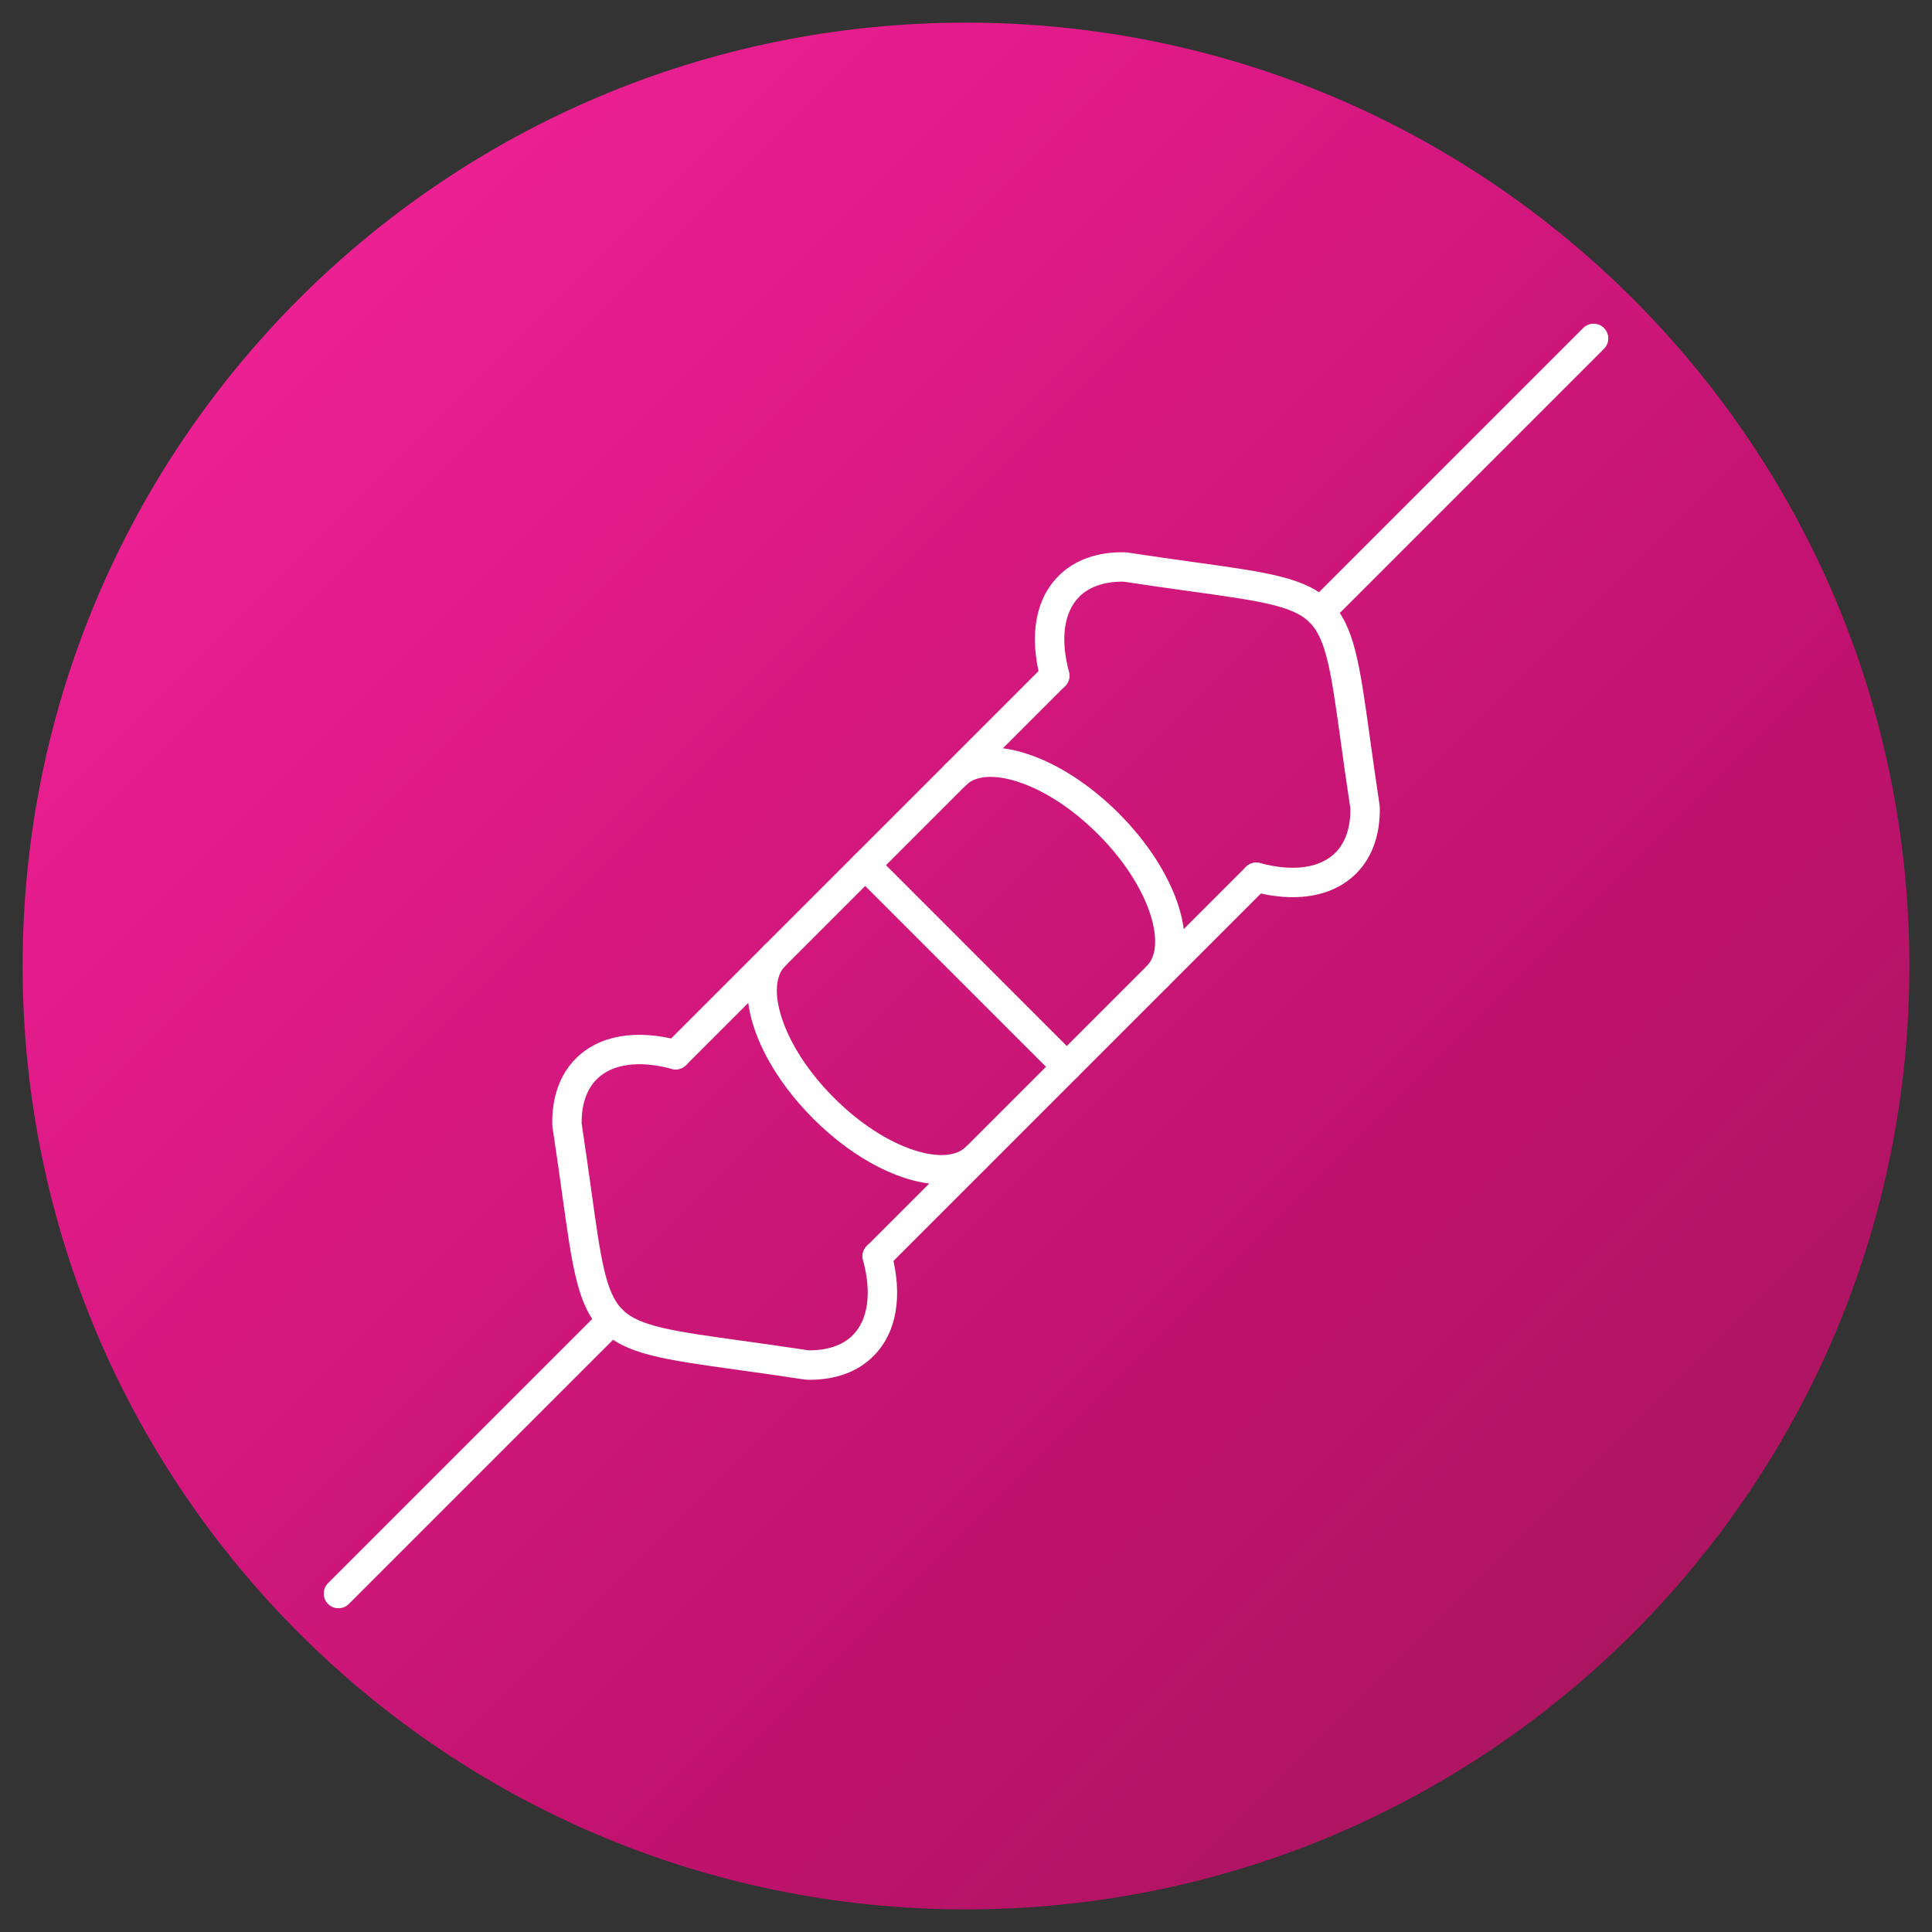 <?xml version="1.0" encoding="UTF-8"?>
<svg xmlns="http://www.w3.org/2000/svg" xmlns:xlink="http://www.w3.org/1999/xlink" width="3872.98" height="3872.98" viewBox="0 0 3872.98 3872.98">
<rect x="0" y="0" width="3872.98" height="3872.98" fill="#333333" stroke="none"/>
<defs>
<clipPath id="clip-0">
<path clip-rule="nonzero" d="M 45 45 L 3828 45 L 3828 3828 L 45 3828 Z M 45 45 "/>
</clipPath>
<clipPath id="clip-1">
<path clip-rule="evenodd" d="M 1936.488 45.379 C 2980.922 45.379 3827.602 892.059 3827.602 1936.488 C 3827.602 2980.922 2980.922 3827.602 1936.488 3827.602 C 892.059 3827.602 45.379 2980.922 45.379 1936.488 C 45.379 892.059 892.059 45.379 1936.488 45.379 "/>
</clipPath>
<linearGradient id="linear-pattern-0" gradientUnits="userSpaceOnUse" x1="0" y1="0" x2="1" y2="0" gradientTransform="matrix(3782.22, 3782.22, 3782.22, -3782.22, 45.377, 45.38)">
<stop offset="0" stop-color="rgb(93.724%, 15.852%, 60.992%)" stop-opacity="1"/>
<stop offset="0.016" stop-color="rgb(93.71%, 15.662%, 60.909%)" stop-opacity="1"/>
<stop offset="0.031" stop-color="rgb(93.681%, 15.292%, 60.645%)" stop-opacity="1"/>
<stop offset="0.047" stop-color="rgb(93.654%, 14.94%, 60.286%)" stop-opacity="1"/>
<stop offset="0.055" stop-color="rgb(93.634%, 14.685%, 59.975%)" stop-opacity="1"/>
<stop offset="0.062" stop-color="rgb(93.622%, 14.525%, 59.705%)" stop-opacity="1"/>
<stop offset="0.07" stop-color="rgb(93.602%, 14.276%, 59.438%)" stop-opacity="1"/>
<stop offset="0.078" stop-color="rgb(93.575%, 13.922%, 59.177%)" stop-opacity="1"/>
<stop offset="0.086" stop-color="rgb(93.552%, 13.637%, 58.952%)" stop-opacity="1"/>
<stop offset="0.094" stop-color="rgb(93.538%, 13.446%, 58.768%)" stop-opacity="1"/>
<stop offset="0.109" stop-color="rgb(93.53%, 13.358%, 58.58%)" stop-opacity="1"/>
<stop offset="0.125" stop-color="rgb(93.384%, 13.225%, 58.316%)" stop-opacity="1"/>
<stop offset="0.133" stop-color="rgb(93.103%, 13.033%, 58.034%)" stop-opacity="1"/>
<stop offset="0.141" stop-color="rgb(92.81%, 12.92%, 57.787%)" stop-opacity="1"/>
<stop offset="0.148" stop-color="rgb(92.552%, 12.798%, 57.559%)" stop-opacity="1"/>
<stop offset="0.156" stop-color="rgb(92.368%, 12.654%, 57.378%)" stop-opacity="1"/>
<stop offset="0.164" stop-color="rgb(92.155%, 12.521%, 57.181%)" stop-opacity="1"/>
<stop offset="0.172" stop-color="rgb(91.869%, 12.408%, 56.94%)" stop-opacity="1"/>
<stop offset="0.18" stop-color="rgb(91.557%, 12.3%, 56.715%)" stop-opacity="1"/>
<stop offset="0.188" stop-color="rgb(91.248%, 12.181%, 56.537%)" stop-opacity="1"/>
<stop offset="0.195" stop-color="rgb(90.984%, 12.059%, 56.348%)" stop-opacity="1"/>
<stop offset="0.203" stop-color="rgb(90.796%, 11.931%, 56.11%)" stop-opacity="1"/>
<stop offset="0.211" stop-color="rgb(90.593%, 11.812%, 55.858%)" stop-opacity="1"/>
<stop offset="0.219" stop-color="rgb(90.315%, 11.705%, 55.608%)" stop-opacity="1"/>
<stop offset="0.227" stop-color="rgb(90.048%, 11.594%, 55.385%)" stop-opacity="1"/>
<stop offset="0.234" stop-color="rgb(89.856%, 11.459%, 55.205%)" stop-opacity="1"/>
<stop offset="0.242" stop-color="rgb(89.659%, 11.33%, 55.022%)" stop-opacity="1"/>
<stop offset="0.25" stop-color="rgb(89.388%, 11.22%, 54.797%)" stop-opacity="1"/>
<stop offset="0.258" stop-color="rgb(89.081%, 11.119%, 54.576%)" stop-opacity="1"/>
<stop offset="0.266" stop-color="rgb(88.776%, 11.008%, 54.401%)" stop-opacity="1"/>
<stop offset="0.273" stop-color="rgb(88.504%, 10.893%, 54.227%)" stop-opacity="1"/>
<stop offset="0.281" stop-color="rgb(88.306%, 10.773%, 54.005%)" stop-opacity="1"/>
<stop offset="0.289" stop-color="rgb(88.118%, 10.658%, 53.763%)" stop-opacity="1"/>
<stop offset="0.297" stop-color="rgb(87.857%, 10.556%, 53.523%)" stop-opacity="1"/>
<stop offset="0.305" stop-color="rgb(87.582%, 10.457%, 53.287%)" stop-opacity="1"/>
<stop offset="0.312" stop-color="rgb(87.383%, 10.345%, 53.047%)" stop-opacity="1"/>
<stop offset="0.32" stop-color="rgb(87.201%, 10.231%, 52.809%)" stop-opacity="1"/>
<stop offset="0.328" stop-color="rgb(86.945%, 10.13%, 52.573%)" stop-opacity="1"/>
<stop offset="0.336" stop-color="rgb(86.642%, 10.04%, 52.341%)" stop-opacity="1"/>
<stop offset="0.344" stop-color="rgb(86.342%, 9.949%, 52.11%)" stop-opacity="1"/>
<stop offset="0.352" stop-color="rgb(86.041%, 9.86%, 51.88%)" stop-opacity="1"/>
<stop offset="0.359" stop-color="rgb(85.741%, 9.772%, 51.651%)" stop-opacity="1"/>
<stop offset="0.367" stop-color="rgb(85.442%, 9.683%, 51.424%)" stop-opacity="1"/>
<stop offset="0.375" stop-color="rgb(85.143%, 9.596%, 51.198%)" stop-opacity="1"/>
<stop offset="0.383" stop-color="rgb(84.843%, 9.511%, 50.972%)" stop-opacity="1"/>
<stop offset="0.391" stop-color="rgb(84.544%, 9.424%, 50.748%)" stop-opacity="1"/>
<stop offset="0.395" stop-color="rgb(84.248%, 9.36%, 50.523%)" stop-opacity="1"/>
<stop offset="0.398" stop-color="rgb(84.099%, 9.337%, 50.41%)" stop-opacity="1"/>
<stop offset="0.402" stop-color="rgb(83.955%, 9.392%, 50.291%)" stop-opacity="1"/>
<stop offset="0.406" stop-color="rgb(83.812%, 9.447%, 50.172%)" stop-opacity="1"/>
<stop offset="0.41" stop-color="rgb(83.667%, 9.485%, 50.053%)" stop-opacity="1"/>
<stop offset="0.414" stop-color="rgb(83.522%, 9.521%, 49.936%)" stop-opacity="1"/>
<stop offset="0.422" stop-color="rgb(83.374%, 9.479%, 49.826%)" stop-opacity="1"/>
<stop offset="0.43" stop-color="rgb(83.078%, 9.396%, 49.608%)" stop-opacity="1"/>
<stop offset="0.438" stop-color="rgb(82.782%, 9.314%, 49.39%)" stop-opacity="1"/>
<stop offset="0.441" stop-color="rgb(82.487%, 9.233%, 49.168%)" stop-opacity="1"/>
<stop offset="0.445" stop-color="rgb(82.339%, 9.192%, 49.055%)" stop-opacity="1"/>
<stop offset="0.449" stop-color="rgb(82.193%, 9.161%, 48.906%)" stop-opacity="1"/>
<stop offset="0.453" stop-color="rgb(82.047%, 9.129%, 48.758%)" stop-opacity="1"/>
<stop offset="0.457" stop-color="rgb(81.894%, 9.099%, 48.613%)" stop-opacity="1"/>
<stop offset="0.461" stop-color="rgb(81.741%, 9.068%, 48.47%)" stop-opacity="1"/>
<stop offset="0.465" stop-color="rgb(81.523%, 9.044%, 48.366%)" stop-opacity="1"/>
<stop offset="0.469" stop-color="rgb(81.303%, 9.018%, 48.264%)" stop-opacity="1"/>
<stop offset="0.473" stop-color="rgb(81.091%, 8.992%, 48.16%)" stop-opacity="1"/>
<stop offset="0.477" stop-color="rgb(80.879%, 8.966%, 48.058%)" stop-opacity="1"/>
<stop offset="0.484" stop-color="rgb(80.804%, 8.913%, 47.949%)" stop-opacity="1"/>
<stop offset="0.492" stop-color="rgb(80.656%, 8.806%, 47.731%)" stop-opacity="1"/>
<stop offset="0.496" stop-color="rgb(80.437%, 8.723%, 47.479%)" stop-opacity="1"/>
<stop offset="0.5" stop-color="rgb(80.29%, 8.693%, 47.334%)" stop-opacity="1"/>
<stop offset="0.504" stop-color="rgb(80.147%, 8.664%, 47.189%)" stop-opacity="1"/>
<stop offset="0.508" stop-color="rgb(80.002%, 8.635%, 47.046%)" stop-opacity="1"/>
<stop offset="0.516" stop-color="rgb(79.858%, 8.672%, 47.012%)" stop-opacity="1"/>
<stop offset="0.523" stop-color="rgb(79.572%, 8.748%, 46.944%)" stop-opacity="1"/>
<stop offset="0.527" stop-color="rgb(79.283%, 8.76%, 46.774%)" stop-opacity="1"/>
<stop offset="0.531" stop-color="rgb(79.138%, 8.734%, 46.635%)" stop-opacity="1"/>
<stop offset="0.535" stop-color="rgb(78.995%, 8.705%, 46.494%)" stop-opacity="1"/>
<stop offset="0.539" stop-color="rgb(78.851%, 8.678%, 46.352%)" stop-opacity="1"/>
<stop offset="0.543" stop-color="rgb(78.645%, 8.557%, 46.181%)" stop-opacity="1"/>
<stop offset="0.547" stop-color="rgb(78.438%, 8.437%, 46.01%)" stop-opacity="1"/>
<stop offset="0.555" stop-color="rgb(78.227%, 8.31%, 45.836%)" stop-opacity="1"/>
<stop offset="0.562" stop-color="rgb(77.93%, 8.124%, 45.552%)" stop-opacity="1"/>
<stop offset="0.57" stop-color="rgb(77.771%, 8.012%, 45.338%)" stop-opacity="1"/>
<stop offset="0.578" stop-color="rgb(77.565%, 7.925%, 45.137%)" stop-opacity="1"/>
<stop offset="0.586" stop-color="rgb(77.289%, 7.854%, 44.939%)" stop-opacity="1"/>
<stop offset="0.594" stop-color="rgb(76.95%, 7.771%, 44.74%)" stop-opacity="1"/>
<stop offset="0.602" stop-color="rgb(76.549%, 7.674%, 44.537%)" stop-opacity="1"/>
<stop offset="0.609" stop-color="rgb(76.244%, 7.576%, 44.336%)" stop-opacity="1"/>
<stop offset="0.617" stop-color="rgb(76.073%, 7.477%, 44.135%)" stop-opacity="1"/>
<stop offset="0.625" stop-color="rgb(75.883%, 7.375%, 43.903%)" stop-opacity="1"/>
<stop offset="0.633" stop-color="rgb(75.633%, 7.265%, 43.629%)" stop-opacity="1"/>
<stop offset="0.637" stop-color="rgb(75.362%, 7.178%, 43.355%)" stop-opacity="1"/>
<stop offset="0.641" stop-color="rgb(75.223%, 7.144%, 43.219%)" stop-opacity="1"/>
<stop offset="0.645" stop-color="rgb(75.084%, 7.121%, 43.088%)" stop-opacity="1"/>
<stop offset="0.648" stop-color="rgb(74.945%, 7.098%, 42.957%)" stop-opacity="1"/>
<stop offset="0.656" stop-color="rgb(74.811%, 7.103%, 42.865%)" stop-opacity="1"/>
<stop offset="0.664" stop-color="rgb(74.544%, 7.124%, 42.697%)" stop-opacity="1"/>
<stop offset="0.672" stop-color="rgb(74.323%, 7.169%, 42.549%)" stop-opacity="1"/>
<stop offset="0.68" stop-color="rgb(74.165%, 7.228%, 42.406%)" stop-opacity="1"/>
<stop offset="0.688" stop-color="rgb(73.944%, 7.298%, 42.241%)" stop-opacity="1"/>
<stop offset="0.695" stop-color="rgb(73.593%, 7.376%, 42.039%)" stop-opacity="1"/>
<stop offset="0.703" stop-color="rgb(73.236%, 7.446%, 41.821%)" stop-opacity="1"/>
<stop offset="0.711" stop-color="rgb(72.949%, 7.501%, 41.6%)" stop-opacity="1"/>
<stop offset="0.719" stop-color="rgb(72.69%, 7.55%, 41.379%)" stop-opacity="1"/>
<stop offset="0.727" stop-color="rgb(72.432%, 7.599%, 41.158%)" stop-opacity="1"/>
<stop offset="0.734" stop-color="rgb(72.173%, 7.643%, 40.958%)" stop-opacity="1"/>
<stop offset="0.742" stop-color="rgb(71.915%, 7.678%, 40.793%)" stop-opacity="1"/>
<stop offset="0.75" stop-color="rgb(71.62%, 7.721%, 40.631%)" stop-opacity="1"/>
<stop offset="0.758" stop-color="rgb(71.26%, 7.785%, 40.436%)" stop-opacity="1"/>
<stop offset="0.766" stop-color="rgb(70.9%, 7.855%, 40.224%)" stop-opacity="1"/>
<stop offset="0.773" stop-color="rgb(70.609%, 7.909%, 40.009%)" stop-opacity="1"/>
<stop offset="0.781" stop-color="rgb(70.326%, 7.947%, 39.79%)" stop-opacity="1"/>
<stop offset="0.789" stop-color="rgb(69.983%, 7.97%, 39.568%)" stop-opacity="1"/>
<stop offset="0.797" stop-color="rgb(69.632%, 7.985%, 39.362%)" stop-opacity="1"/>
<stop offset="0.805" stop-color="rgb(69.342%, 8.009%, 39.195%)" stop-opacity="1"/>
<stop offset="0.812" stop-color="rgb(69.089%, 8.041%, 39.04%)" stop-opacity="1"/>
<stop offset="0.82" stop-color="rgb(68.835%, 8.08%, 38.847%)" stop-opacity="1"/>
<stop offset="0.828" stop-color="rgb(68.564%, 8.121%, 38.62%)" stop-opacity="1"/>
<stop offset="0.836" stop-color="rgb(68.231%, 8.151%, 38.354%)" stop-opacity="1"/>
<stop offset="0.844" stop-color="rgb(67.882%, 8.177%, 38.089%)" stop-opacity="1"/>
<stop offset="0.859" stop-color="rgb(67.482%, 8.212%, 37.827%)" stop-opacity="1"/>
<stop offset="0.867" stop-color="rgb(67.191%, 8.235%, 37.611%)" stop-opacity="1"/>
<stop offset="0.875" stop-color="rgb(67.043%, 8.235%, 37.445%)" stop-opacity="1"/>
<stop offset="0.883" stop-color="rgb(66.769%, 8.25%, 37.212%)" stop-opacity="1"/>
<stop offset="0.891" stop-color="rgb(66.417%, 8.273%, 36.942%)" stop-opacity="1"/>
<stop offset="0.898" stop-color="rgb(66.122%, 8.298%, 36.748%)" stop-opacity="1"/>
<stop offset="0.906" stop-color="rgb(65.863%, 8.322%, 36.595%)" stop-opacity="1"/>
<stop offset="0.914" stop-color="rgb(65.546%, 8.345%, 36.372%)" stop-opacity="1"/>
<stop offset="0.922" stop-color="rgb(65.193%, 8.363%, 36.095%)" stop-opacity="1"/>
<stop offset="0.93" stop-color="rgb(64.905%, 8.36%, 35.849%)" stop-opacity="1"/>
<stop offset="0.938" stop-color="rgb(64.671%, 8.342%, 35.631%)" stop-opacity="1"/>
<stop offset="0.945" stop-color="rgb(64.432%, 8.354%, 35.42%)" stop-opacity="1"/>
<stop offset="0.953" stop-color="rgb(64.185%, 8.389%, 35.217%)" stop-opacity="1"/>
<stop offset="0.961" stop-color="rgb(63.875%, 8.409%, 35.011%)" stop-opacity="1"/>
<stop offset="0.969" stop-color="rgb(63.515%, 8.414%, 34.799%)" stop-opacity="1"/>
<stop offset="0.977" stop-color="rgb(63.155%, 8.426%, 34.557%)" stop-opacity="1"/>
<stop offset="0.984" stop-color="rgb(62.799%, 8.443%, 34.282%)" stop-opacity="1"/>
<stop offset="0.992" stop-color="rgb(62.508%, 8.438%, 34.039%)" stop-opacity="1"/>
<stop offset="1" stop-color="rgb(62.276%, 8.415%, 33.824%)" stop-opacity="1"/>
</linearGradient>
</defs>
<g clip-path="url(#clip-0)">
<g clip-path="url(#clip-1)">
<path fill-rule="nonzero" fill="url(#linear-pattern-0)" d="M -1845.73 1936.488 L 1936.488 -1845.73 L 5718.711 1936.488 L 1936.488 5718.711 Z M -1845.73 1936.488 "/>
</g>
</g>
<path fill-rule="evenodd" fill="rgb(100%, 100%, 100%)" fill-opacity="1" d="M 1623.59 2765.98 C 1621.621 2765.98 1619.57 2765.98 1617.52 2765.898 C 1616.34 2765.898 1615 2765.738 1613.82 2765.578 C 1563 2757.781 1518.32 2751.629 1479 2746.121 C 1329.129 2725.32 1253.961 2714.84 1206.051 2667.012 C 1158.219 2619.102 1147.738 2543.93 1126.941 2394.059 C 1121.5 2354.738 1115.281 2310.141 1107.48 2259.238 C 1107.32 2257.98 1107.16 2256.719 1107.16 2255.461 C 1105.82 2200.301 1122.211 2154.129 1154.441 2121.898 C 1201.09 2075.328 1274.84 2062.488 1362.148 2085.809 C 1377.91 2089.988 1387.211 2106.141 1383.031 2121.898 C 1378.852 2137.66 1362.699 2146.961 1346.941 2142.781 C 1280.828 2125.129 1227.25 2132.539 1196.121 2163.578 C 1175.871 2183.828 1165.469 2214.48 1166.02 2252.23 C 1173.66 2302.66 1179.809 2346.859 1185.25 2385.871 C 1204.238 2522.66 1213.77 2591.371 1247.66 2625.25 C 1281.551 2659.129 1350.25 2668.672 1487.039 2687.66 C 1526.121 2693.102 1570.25 2699.238 1620.68 2706.891 C 1658.191 2707.359 1689.07 2697.039 1709.25 2676.789 C 1740.371 2645.672 1747.781 2592.16 1730.051 2525.969 C 1725.871 2510.211 1735.25 2494.059 1750.93 2489.879 C 1766.691 2485.699 1782.84 2495 1787.02 2510.762 C 1810.34 2598.141 1797.578 2671.898 1750.93 2718.469 C 1720.039 2749.59 1675.988 2765.98 1623.59 2765.98 "/>
<path fill-rule="evenodd" fill="rgb(100%, 100%, 100%)" fill-opacity="1" d="M 1758.73 2547.949 C 1751.172 2547.949 1743.602 2545.109 1737.852 2539.281 C 1726.352 2527.781 1726.352 2509.102 1737.852 2497.602 L 2497.602 1737.852 C 2509.102 1726.352 2527.699 1726.352 2539.281 1737.852 C 2550.781 1749.352 2550.781 1768.031 2539.281 1779.531 L 1779.531 2539.281 C 1773.781 2545.031 1766.289 2547.949 1758.73 2547.949 "/>
<path fill-rule="evenodd" fill="rgb(100%, 100%, 100%)" fill-opacity="1" d="M 1354.578 2143.801 C 1347.02 2143.801 1339.449 2140.961 1333.699 2135.129 C 1322.27 2123.629 1322.199 2104.949 1333.699 2093.449 L 2093.219 1333.93 C 2104.719 1322.43 2123.398 1322.43 2134.898 1333.93 C 2146.398 1345.43 2146.398 1364.109 2134.898 1375.609 L 1375.461 2135.051 C 1369.711 2140.891 1362.07 2143.801 1354.578 2143.801 "/>
<path fill-rule="evenodd" fill="rgb(100%, 100%, 100%)" fill-opacity="1" d="M 2591.52 1798.52 C 2566.379 1798.52 2539.359 1794.738 2510.828 1787.172 C 2495.148 1782.988 2485.77 1766.84 2489.949 1751.078 C 2494.211 1735.32 2510.359 1726.02 2526.121 1730.199 C 2592.309 1747.852 2645.809 1740.441 2676.941 1709.398 C 2697.191 1689.148 2707.59 1658.5 2707.039 1620.75 C 2699.32 1570.32 2693.25 1526.121 2687.809 1487.109 C 2668.82 1350.32 2659.289 1281.609 2625.398 1247.73 C 2591.602 1213.852 2522.891 1204.309 2386.02 1185.32 C 2346.941 1179.879 2302.809 1173.738 2252.379 1166.02 C 2214.789 1165.551 2183.988 1175.871 2163.73 1196.121 C 2132.68 1227.238 2125.281 1280.75 2142.93 1346.941 C 2147.191 1362.621 2137.809 1378.852 2122.051 1383.031 C 2106.371 1387.211 2090.141 1377.91 2085.961 1362.148 C 2062.641 1274.77 2075.48 1201.012 2122.129 1154.441 C 2154.359 1122.211 2200.531 1105.82 2255.691 1107.16 C 2256.949 1107.16 2258.211 1107.32 2259.391 1107.48 C 2310.211 1115.281 2354.809 1121.43 2394.129 1126.941 C 2544 1147.738 2619.25 1158.219 2667.078 1206.051 C 2714.91 1253.879 2725.391 1329.129 2746.191 1479 C 2751.629 1518.32 2757.852 1562.922 2765.57 1613.738 C 2765.809 1615 2765.891 1616.262 2765.961 1617.52 C 2767.219 1672.602 2750.91 1718.852 2718.68 1751.078 C 2687.18 1782.449 2643.449 1798.52 2591.52 1798.52 "/>
<path fill-rule="evenodd" fill="rgb(100%, 100%, 100%)" fill-opacity="1" d="M 678.512 3224.02 C 670.949 3224.02 663.379 3221.18 657.629 3215.352 C 646.129 3203.852 646.129 3185.172 657.629 3173.672 L 1206.051 2625.25 C 1217.551 2613.75 1236.148 2613.75 1247.73 2625.25 C 1259.23 2636.75 1259.23 2655.43 1247.73 2666.93 L 699.391 3215.27 C 693.559 3221.102 686 3224.02 678.512 3224.02 "/>
<path fill-rule="evenodd" fill="rgb(100%, 100%, 100%)" fill-opacity="1" d="M 2646.211 1256.32 C 2638.648 1256.32 2631.078 1253.48 2625.328 1247.648 C 2613.828 1236.148 2613.828 1217.469 2625.328 1205.969 L 3173.75 657.551 C 3185.25 646.051 3203.852 646.051 3215.43 657.551 C 3226.93 669.051 3226.93 687.73 3215.43 699.23 L 2667.09 1247.57 C 2661.18 1253.488 2653.691 1256.32 2646.211 1256.32 "/>
<path fill-rule="evenodd" fill="rgb(100%, 100%, 100%)" fill-opacity="1" d="M 2319.91 1986.68 C 2312.422 1986.68 2304.859 1983.762 2299.109 1978.012 C 2287.609 1966.512 2287.609 1947.828 2299.109 1936.328 C 2318.422 1917.02 2320.941 1879.602 2306.199 1833.5 C 2289.02 1780.078 2251.672 1722.711 2200.93 1672.051 C 2150.262 1621.309 2092.898 1583.961 2039.48 1566.859 C 1993.379 1552.129 1955.879 1554.648 1936.57 1573.949 C 1925.07 1585.449 1906.391 1585.449 1894.891 1573.949 C 1883.391 1562.449 1883.391 1543.77 1894.891 1532.27 C 1930.82 1496.34 1988.578 1488.621 2057.449 1510.68 C 2119.621 1530.621 2185.41 1573.09 2242.621 1630.371 C 2299.828 1687.578 2342.301 1753.371 2362.309 1815.539 C 2384.371 1884.41 2376.73 1942.09 2340.801 1978.102 C 2335.039 1983.852 2327.48 1986.68 2319.91 1986.68 "/>
<path fill-rule="evenodd" fill="rgb(100%, 100%, 100%)" fill-opacity="1" d="M 1887.801 2374.199 C 1812.078 2374.199 1714.922 2327.16 1630.371 2242.609 C 1573.09 2185.398 1530.609 2119.609 1510.68 2057.441 C 1488.621 1988.57 1496.262 1930.891 1532.191 1894.879 C 1543.691 1883.379 1562.371 1883.379 1573.871 1894.879 C 1585.371 1906.379 1585.371 1925.059 1573.871 1936.559 C 1554.57 1955.871 1551.961 1993.371 1566.781 2039.391 C 1583.879 2092.809 1621.23 2150.18 1671.969 2200.84 C 1722.711 2251.578 1780 2288.93 1833.5 2306.031 C 1879.602 2320.762 1917.102 2318.238 1936.328 2298.941 C 1947.828 2287.441 1966.512 2287.441 1978.012 2298.941 C 1989.512 2310.441 1989.512 2329.121 1978.012 2340.621 C 1955.398 2363.41 1924.039 2374.199 1887.801 2374.199 "/>
<path fill-rule="evenodd" fill="rgb(100%, 100%, 100%)" fill-opacity="1" d="M 2138.602 2168.07 C 2131.039 2168.07 2123.469 2165.23 2117.719 2159.398 L 1713.578 1755.25 C 1702.078 1743.75 1702.078 1725.07 1713.578 1713.57 C 1725.078 1702.07 1743.762 1702.07 1755.262 1713.57 L 2159.41 2117.711 C 2170.91 2129.211 2170.91 2147.891 2159.41 2159.391 C 2153.648 2165.16 2146.09 2168.07 2138.602 2168.07 "/>
</svg>
